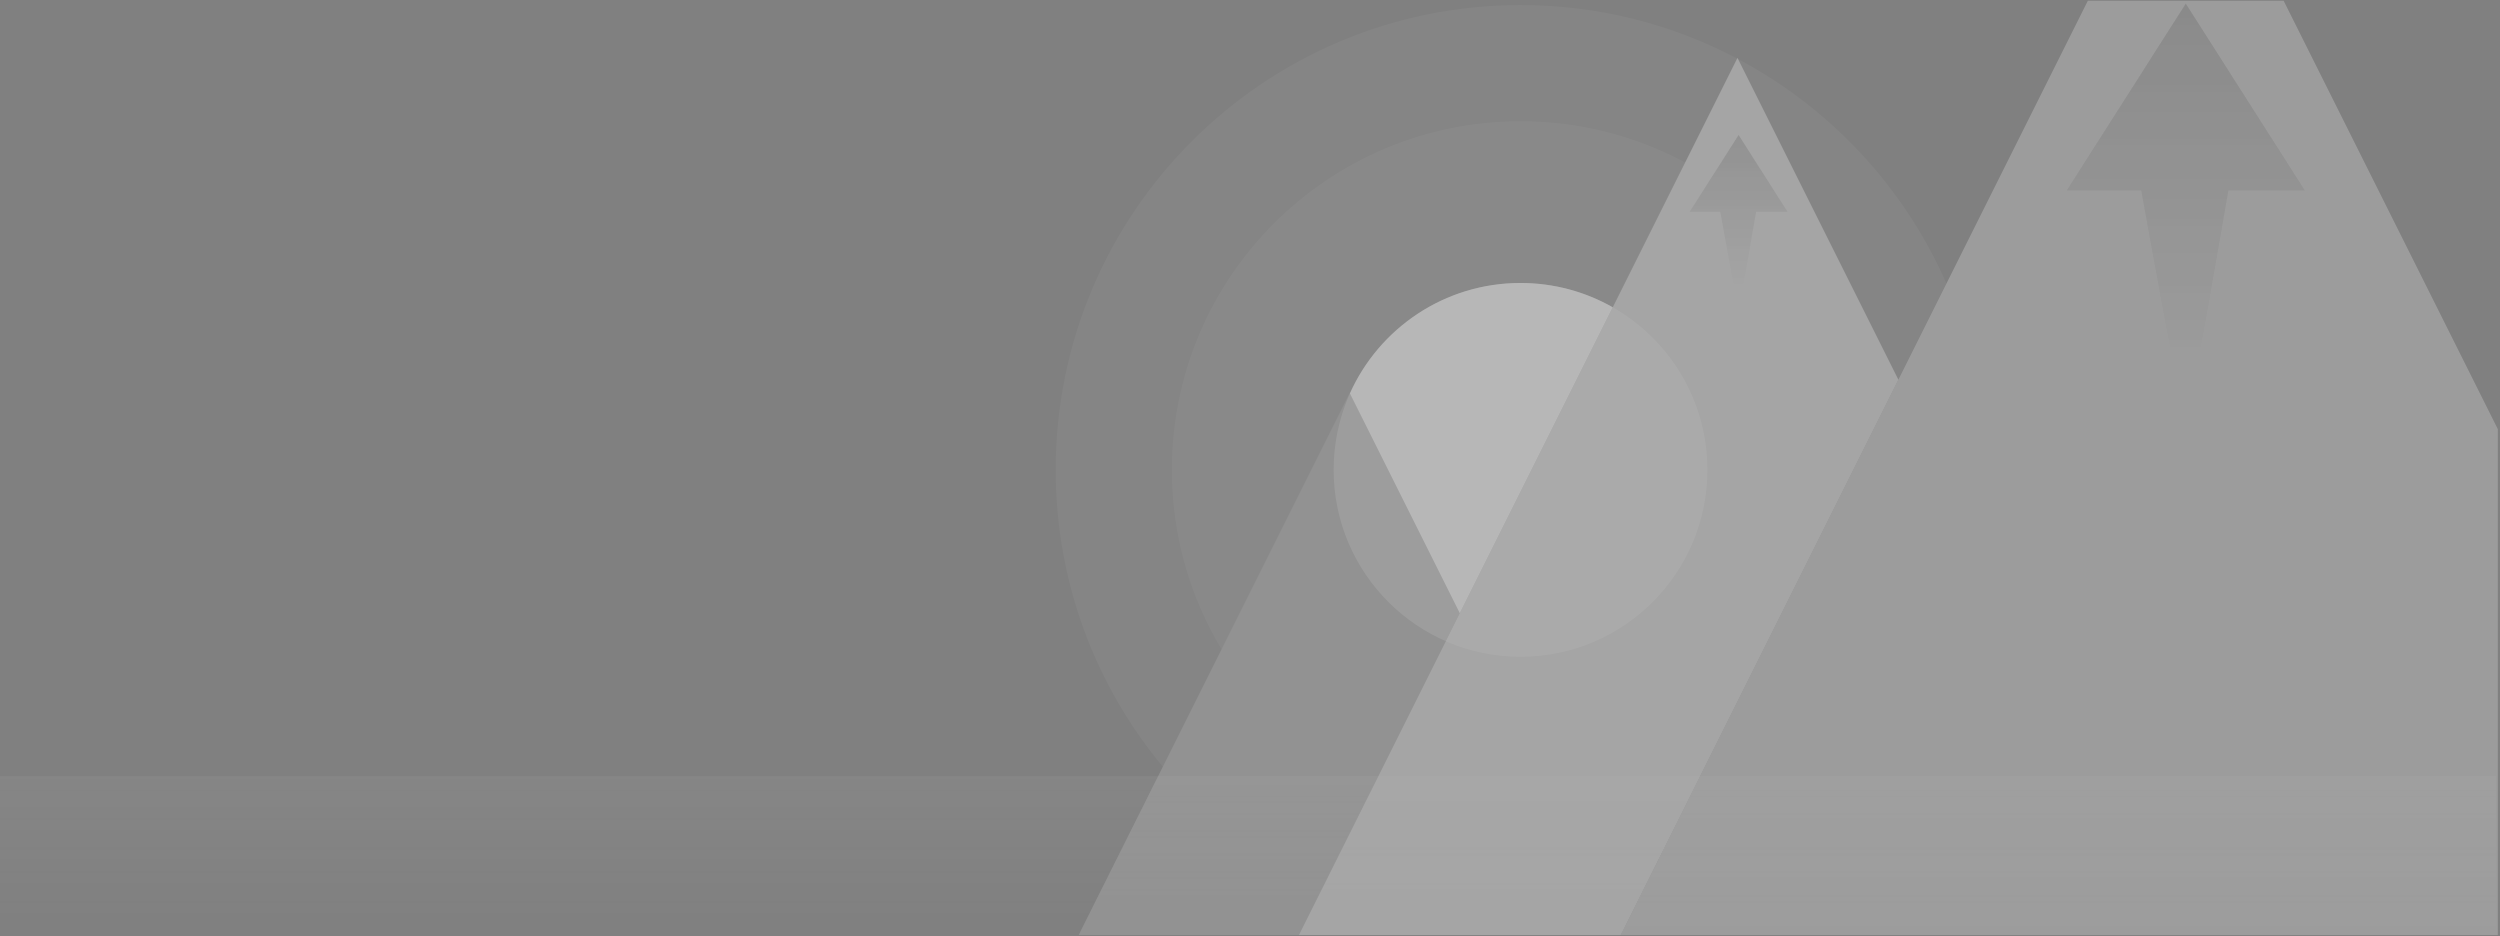 <?xml version="1.0" encoding="UTF-8"?>
<svg width="761px" height="285px" viewBox="0 0 761 285" version="1.1" xmlns="http://www.w3.org/2000/svg" xmlns:xlink="http://www.w3.org/1999/xlink">
    <rect x="0" y="0" width="761" height="285" fill="#808080" stroke="none"/>
    <title>scenario</title>
    <defs>
        <linearGradient x1="50%" y1="0%" x2="50%" y2="86.455%" id="linearGradient-1">
            <stop stop-color="#000000" offset="0%"></stop>
            <stop stop-color="#000000" stop-opacity="0" offset="100%"></stop>
        </linearGradient>
        <linearGradient x1="50%" y1="0%" x2="50%" y2="100%" id="linearGradient-2">
            <stop stop-color="#FFFFFF" stop-opacity="0.106" offset="0%"></stop>
            <stop stop-color="#EEEEEE" stop-opacity="0" offset="100%"></stop>
        </linearGradient>
        <linearGradient x1="50%" y1="0%" x2="50%" y2="86.455%" id="linearGradient-3">
            <stop stop-color="#000000" offset="0%"></stop>
            <stop stop-color="#000000" stop-opacity="0" offset="100%"></stop>
        </linearGradient>
    </defs>
    <g id="Page-1" stroke="none" stroke-width="1" fill="none" fill-rule="evenodd" opacity="0.436">
        <g id="main-dashboard" transform="translate(-554, -2116)">
            <g id="CARD-FEED" transform="translate(554, 2116.223)">
                <g id="scenario" style="mix-blend-mode: overlay;" transform="translate(0, -0)">
                    <g id="Group-107" transform="translate(321.339, 1.303)" fill="#FFFFFF">
                        <path d="M207.706,16.412 C235.831,31.329 258.325,55.454 271.169,84.769 L173.919,279.269 L173.919,279.269 L256.523,114.055 Z M141.5,0 C165.319,0 187.764,5.885 207.459,16.281 L123.024,185.15 L89.5,118.103 L32.615,231.873 C12.247,207.361 0,175.861 0,141.5 C0,63.352 63.352,0 141.5,0 Z" id="Combined-Shape" fill-opacity="0.476" opacity="0.191"></path>
                        <path d="M141.5,35.375 C159.631,35.375 176.7,39.922 191.63,47.938 L123.024,185.15 L89.5,118.103 L50.491,196.12 C40.894,180.164 35.375,161.476 35.375,141.5 C35.375,82.889 82.889,35.375 141.5,35.375 Z" id="Path" fill-opacity="0.476" opacity="0.191"></path>
                        <circle id="Oval" opacity="0.301" cx="141.5" cy="141.5" r="56.887"></circle>
                    </g>
                    <g id="Group-129">
                        <polygon id="Shape" fill-opacity="0.4" fill="#FFFFFF" opacity="0.444" points="528.886 17.406 577.862 115.358 493.339 284.406 328.339 284.406 410.839 119.406 444.363 186.453"></polygon>
                        <path d="M462.839,85.916 C473.054,85.916 482.641,88.609 490.927,93.323 L444.363,186.453 L410.908,119.545 C419.799,99.723 439.707,85.916 462.839,85.916 Z" id="Combined-Shape" fill="#FFFFFF"></path>
                        <path d="M695.136,0 L760.339,130.406 L760.339,284.406 L493.339,284.406 L635.542,0 L695.136,0 Z" id="Combined-Shape" fill="#FFFFFF" opacity="0.519"></path>
                        <polygon id="Triangle" fill="url(#linearGradient-1)" opacity="0.218" points="665.352 0.87 701.613 57.763 678.334 57.763 665.352 132.37 651.774 57.763 629.091 57.763"></polygon>
                        <polygon id="Path" fill-opacity="0.4" fill="#FFFFFF" opacity="0.444" points="410.839 119.406 444.363 186.453 395.386 284.406 328.339 284.406"></polygon>
                        <rect id="Rectangle" fill="url(#linearGradient-2)" x="0" y="236.001" width="759.787" height="48.453"></rect>
                        <polygon id="Path" fill-opacity="0.6" fill="#FFFFFF" points="528.886 17.406 577.862 115.358 493.339 284.406 395.386 284.406"></polygon>
                        <polygon id="Triangle" fill="url(#linearGradient-3)" opacity="0.208" points="529.229 40.87 544.119 64.233 534.56 64.233 529.229 94.87 523.653 64.233 514.339 64.233"></polygon>
                    </g>
                </g>
            </g>
        </g>
    </g>
</svg>